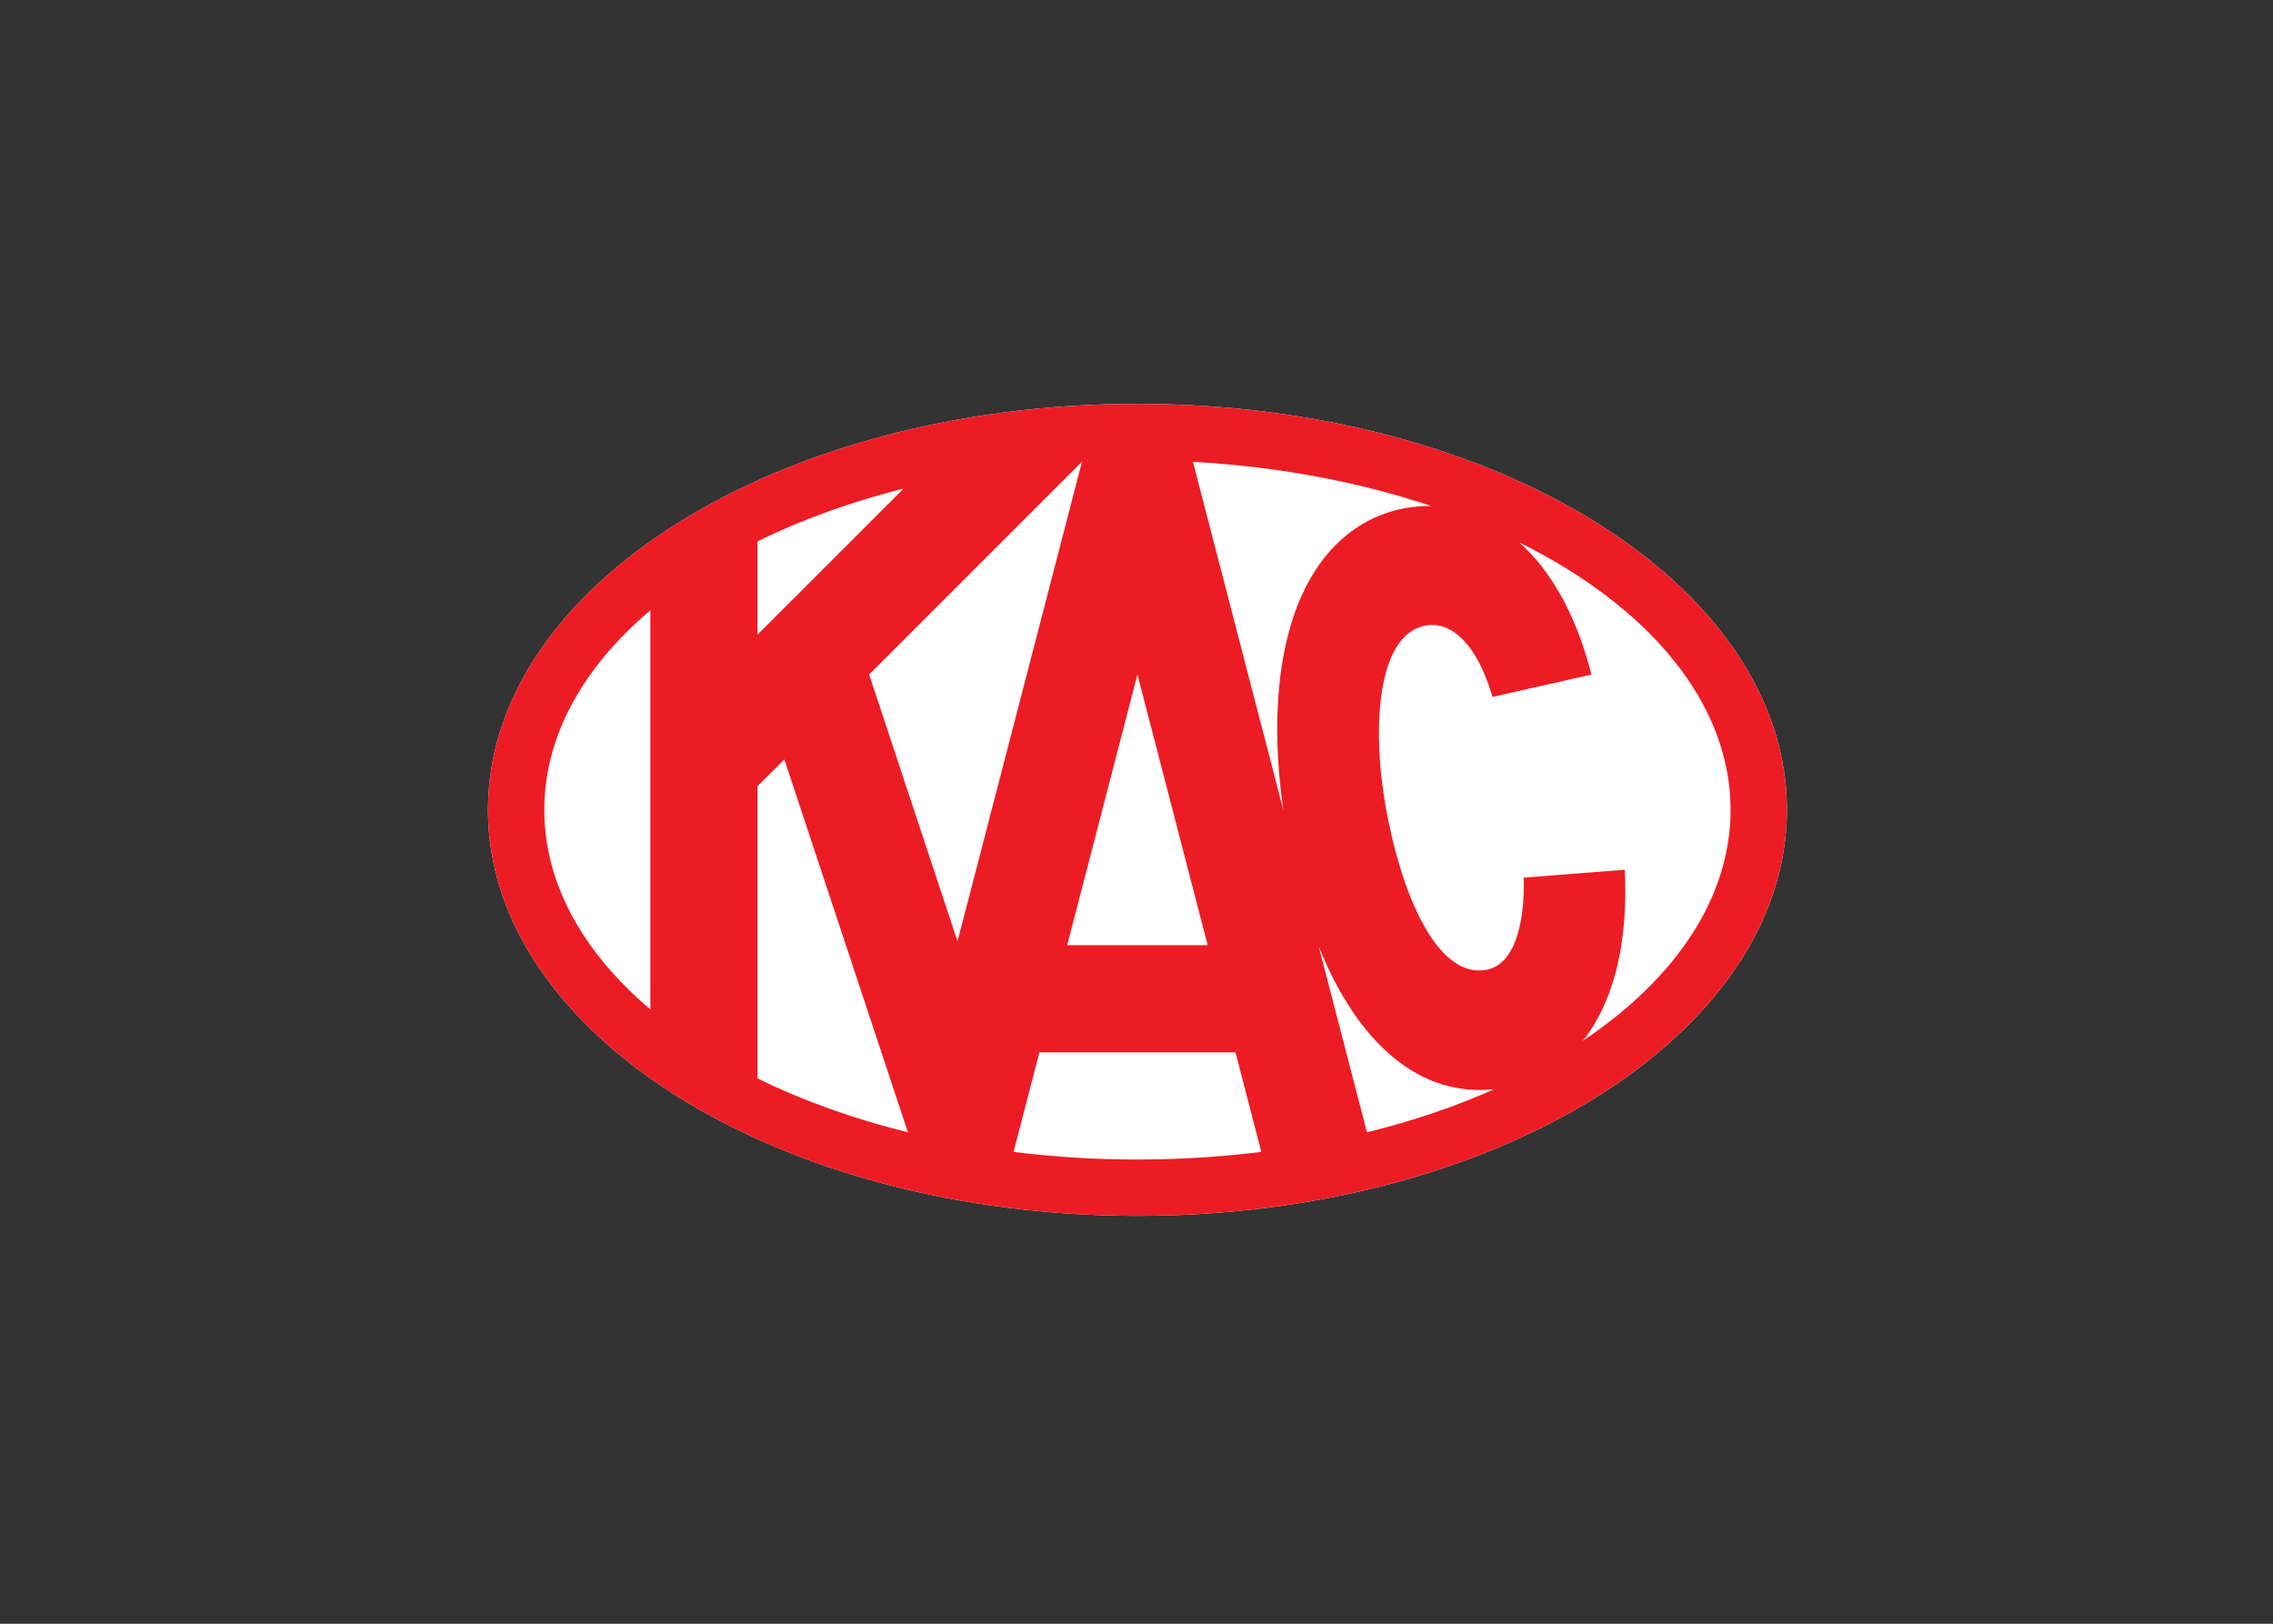 <svg clip-rule="evenodd" fill-rule="evenodd" stroke-linejoin="round" stroke-miterlimit="2" viewBox="0 0 560 400" xmlns="http://www.w3.org/2000/svg"><rect x="0" y="0" width="560" height="400" fill="#333333" stroke="none"/><g fill-rule="nonzero" transform="matrix(5.88 0 0 -5.88 -3073.96 7196.76)"><path d="m570.441 1207.02c-15.029 0-27.212-7.62-27.212-17.01s12.183-17.01 27.212-17.01 27.213 7.62 27.213 17.01-12.184 17.01-27.213 17.01" fill="#fff"/><path d="m589.098 1180.33c.393.49.727 1.06.995 1.72.609 1.47.866 3.3.769 5.45l-4.236-.33c.051-1.92-.382-3.64-1.557-3.86-2.161-.4-3.627 3.43-4.225 6.82-.601 3.4-.337 7.23 1.663 7.6 1.132.21 2.167-.86 2.767-2.85l.041-.14 4.149.94-.062.23c-.611 2.29-1.633 4.12-2.957 5.3 5.41-2.68 8.848-6.71 8.848-11.2 0-3.71-2.339-7.1-6.195-9.68m-23.846-4.65 1.081 4.17h8.217l1.081-4.17c-1.674-.21-3.41-.32-5.19-.32s-3.515.11-5.189.32m-19.663 14.33c0 3.11 1.643 5.99 4.443 8.36v-16.72c-2.8 2.37-4.443 5.25-4.443 8.36m24.852 5.67 2.943-11.34h-5.886zm-11.241 0 8.913 8.91h.003l-5.214-20.09zm-3.553-3.56 5.177-15.62c-2.297.57-4.417 1.33-6.302 2.26v12.24zm-1.125 9.14c1.835.9 3.895 1.65 6.122 2.21l-6.122-6.12zm22.341-3.52c-.633-2.14-.735-4.81-.304-7.76l-3.792 14.61c3.606-.2 6.99-.85 9.984-1.85-.363 0-.729-.02-1.095-.09-2.277-.42-3.979-2.16-4.793-4.91m1.176-13.46c1.663-4.13 4.287-6.32 7.358-5.97-1.635-.73-3.426-1.34-5.339-1.81zm-7.598 22.74c-15.029 0-27.212-7.62-27.212-17.01s12.183-17.01 27.212-17.01 27.213 7.62 27.213 17.01-12.184 17.01-27.213 17.01" fill="#ed1c24"/></g></svg>